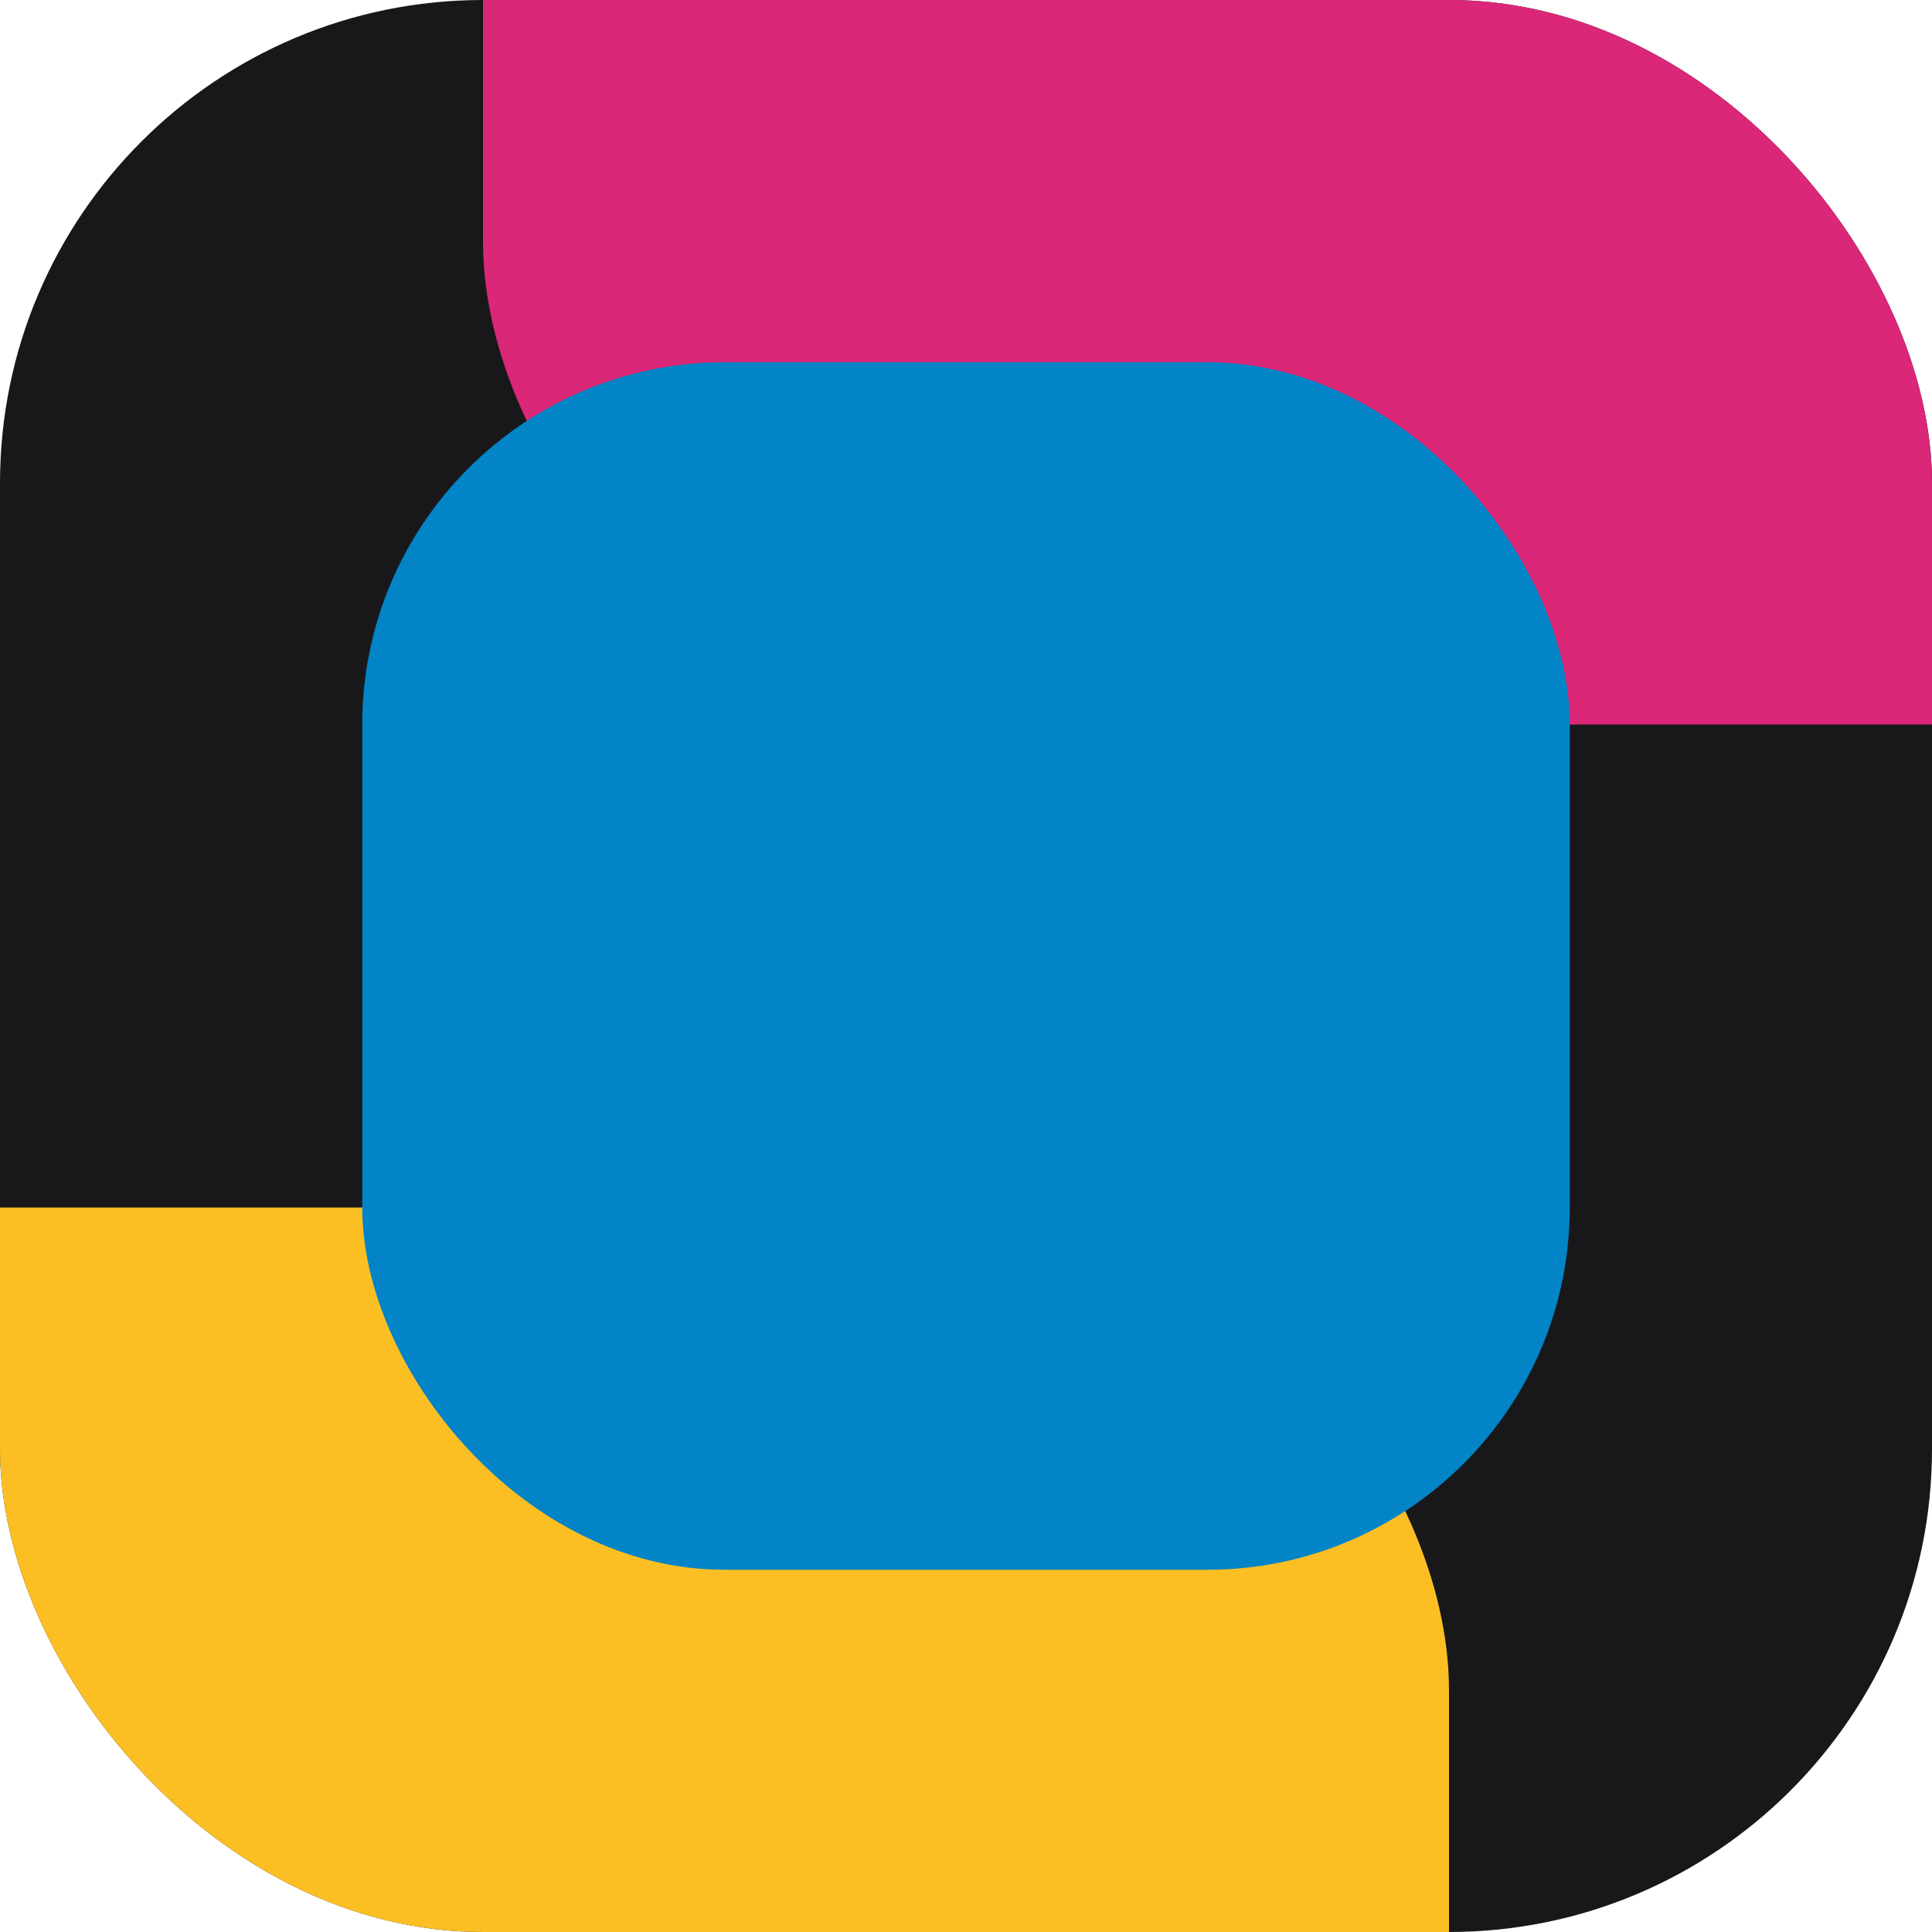 <svg width="16" height="16" viewBox="0 0 16 16" fill="none" xmlns="http://www.w3.org/2000/svg">
<g clip-path="url(#clip0_493_10)">
<rect width="16" height="16" rx="4" fill="#18181B"/>
<rect x="4" y="-7" width="16" height="13" rx="4" fill="#DB2777"/>
<rect x="-4" y="10" width="16" height="13" rx="4" fill="#FBBF24"/>
<rect x="3" y="3" width="10" height="10" rx="3" fill="#0284C7"/>
</g>
<defs>
<clipPath id="clip0_493_10">
<rect width="16" height="16" rx="4" fill="white"/>
</clipPath>
</defs>
</svg>
